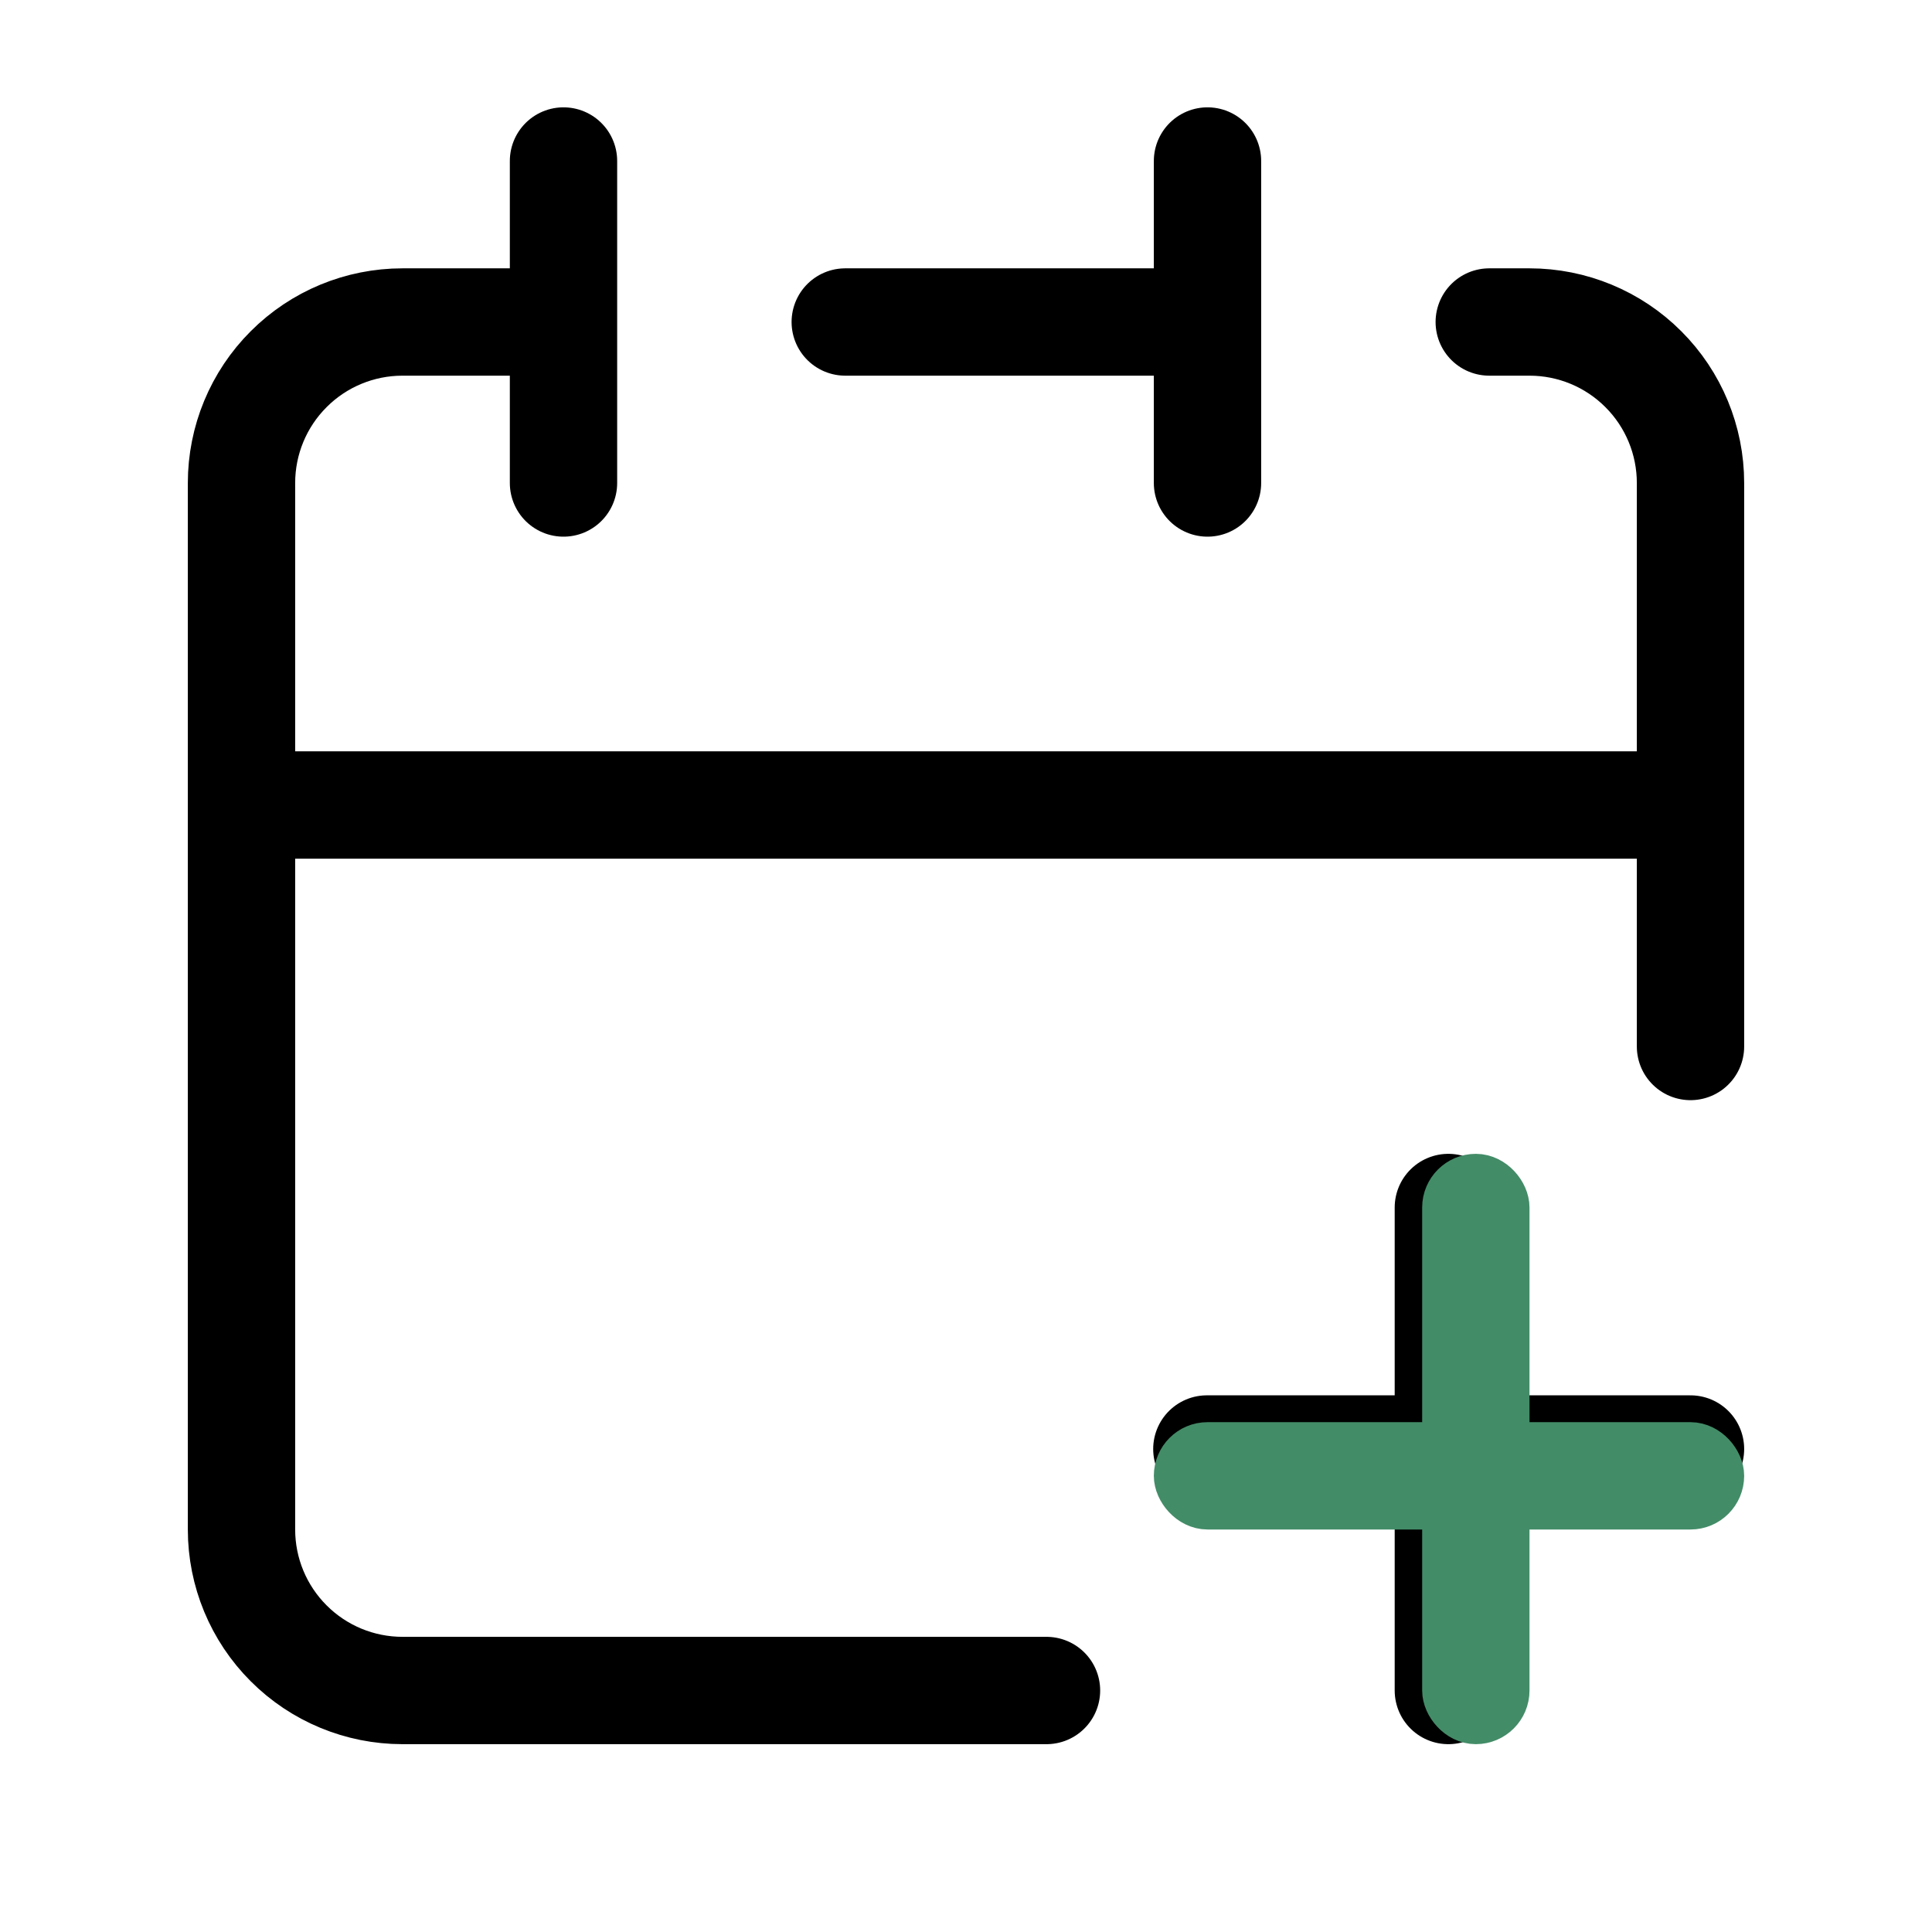<svg viewBox="0 0 36 36" fill="none" xmlns="http://www.w3.org/2000/svg">
    <path d="M19.5 31.5H7.5C6.704 31.5 5.941 31.184 5.379 30.621C4.816 30.059 4.5 29.296 4.5 28.5V15M4.5 15H31.5M4.5 15V9C4.5 8.204 4.816 7.441 5.379 6.879C5.941 6.316 6.704 6 7.5 6H10.5M31.5 15V19.5M31.5 15V9C31.5 8.204 31.184 7.441 30.621 6.879C30.059 6.316 29.296 6 28.5 6H27.75M22.5 6V3M22.5 6V9M22.5 6H15.75M10.5 3V9M22.488 27H26.988M26.988 27H31.5M26.988 27V22.5M26.988 27V31.5" stroke="currentColor" stroke-linecap="round" stroke-linejoin="round" fill="none" stroke-width="2"/>
    <rect x="27" y="22" width="1" height="10" rx="0.5" stroke="#438C68"/>
    <rect x="22" y="27" width="10" height="1" rx="0.5" stroke="#438C68"/>
</svg>
